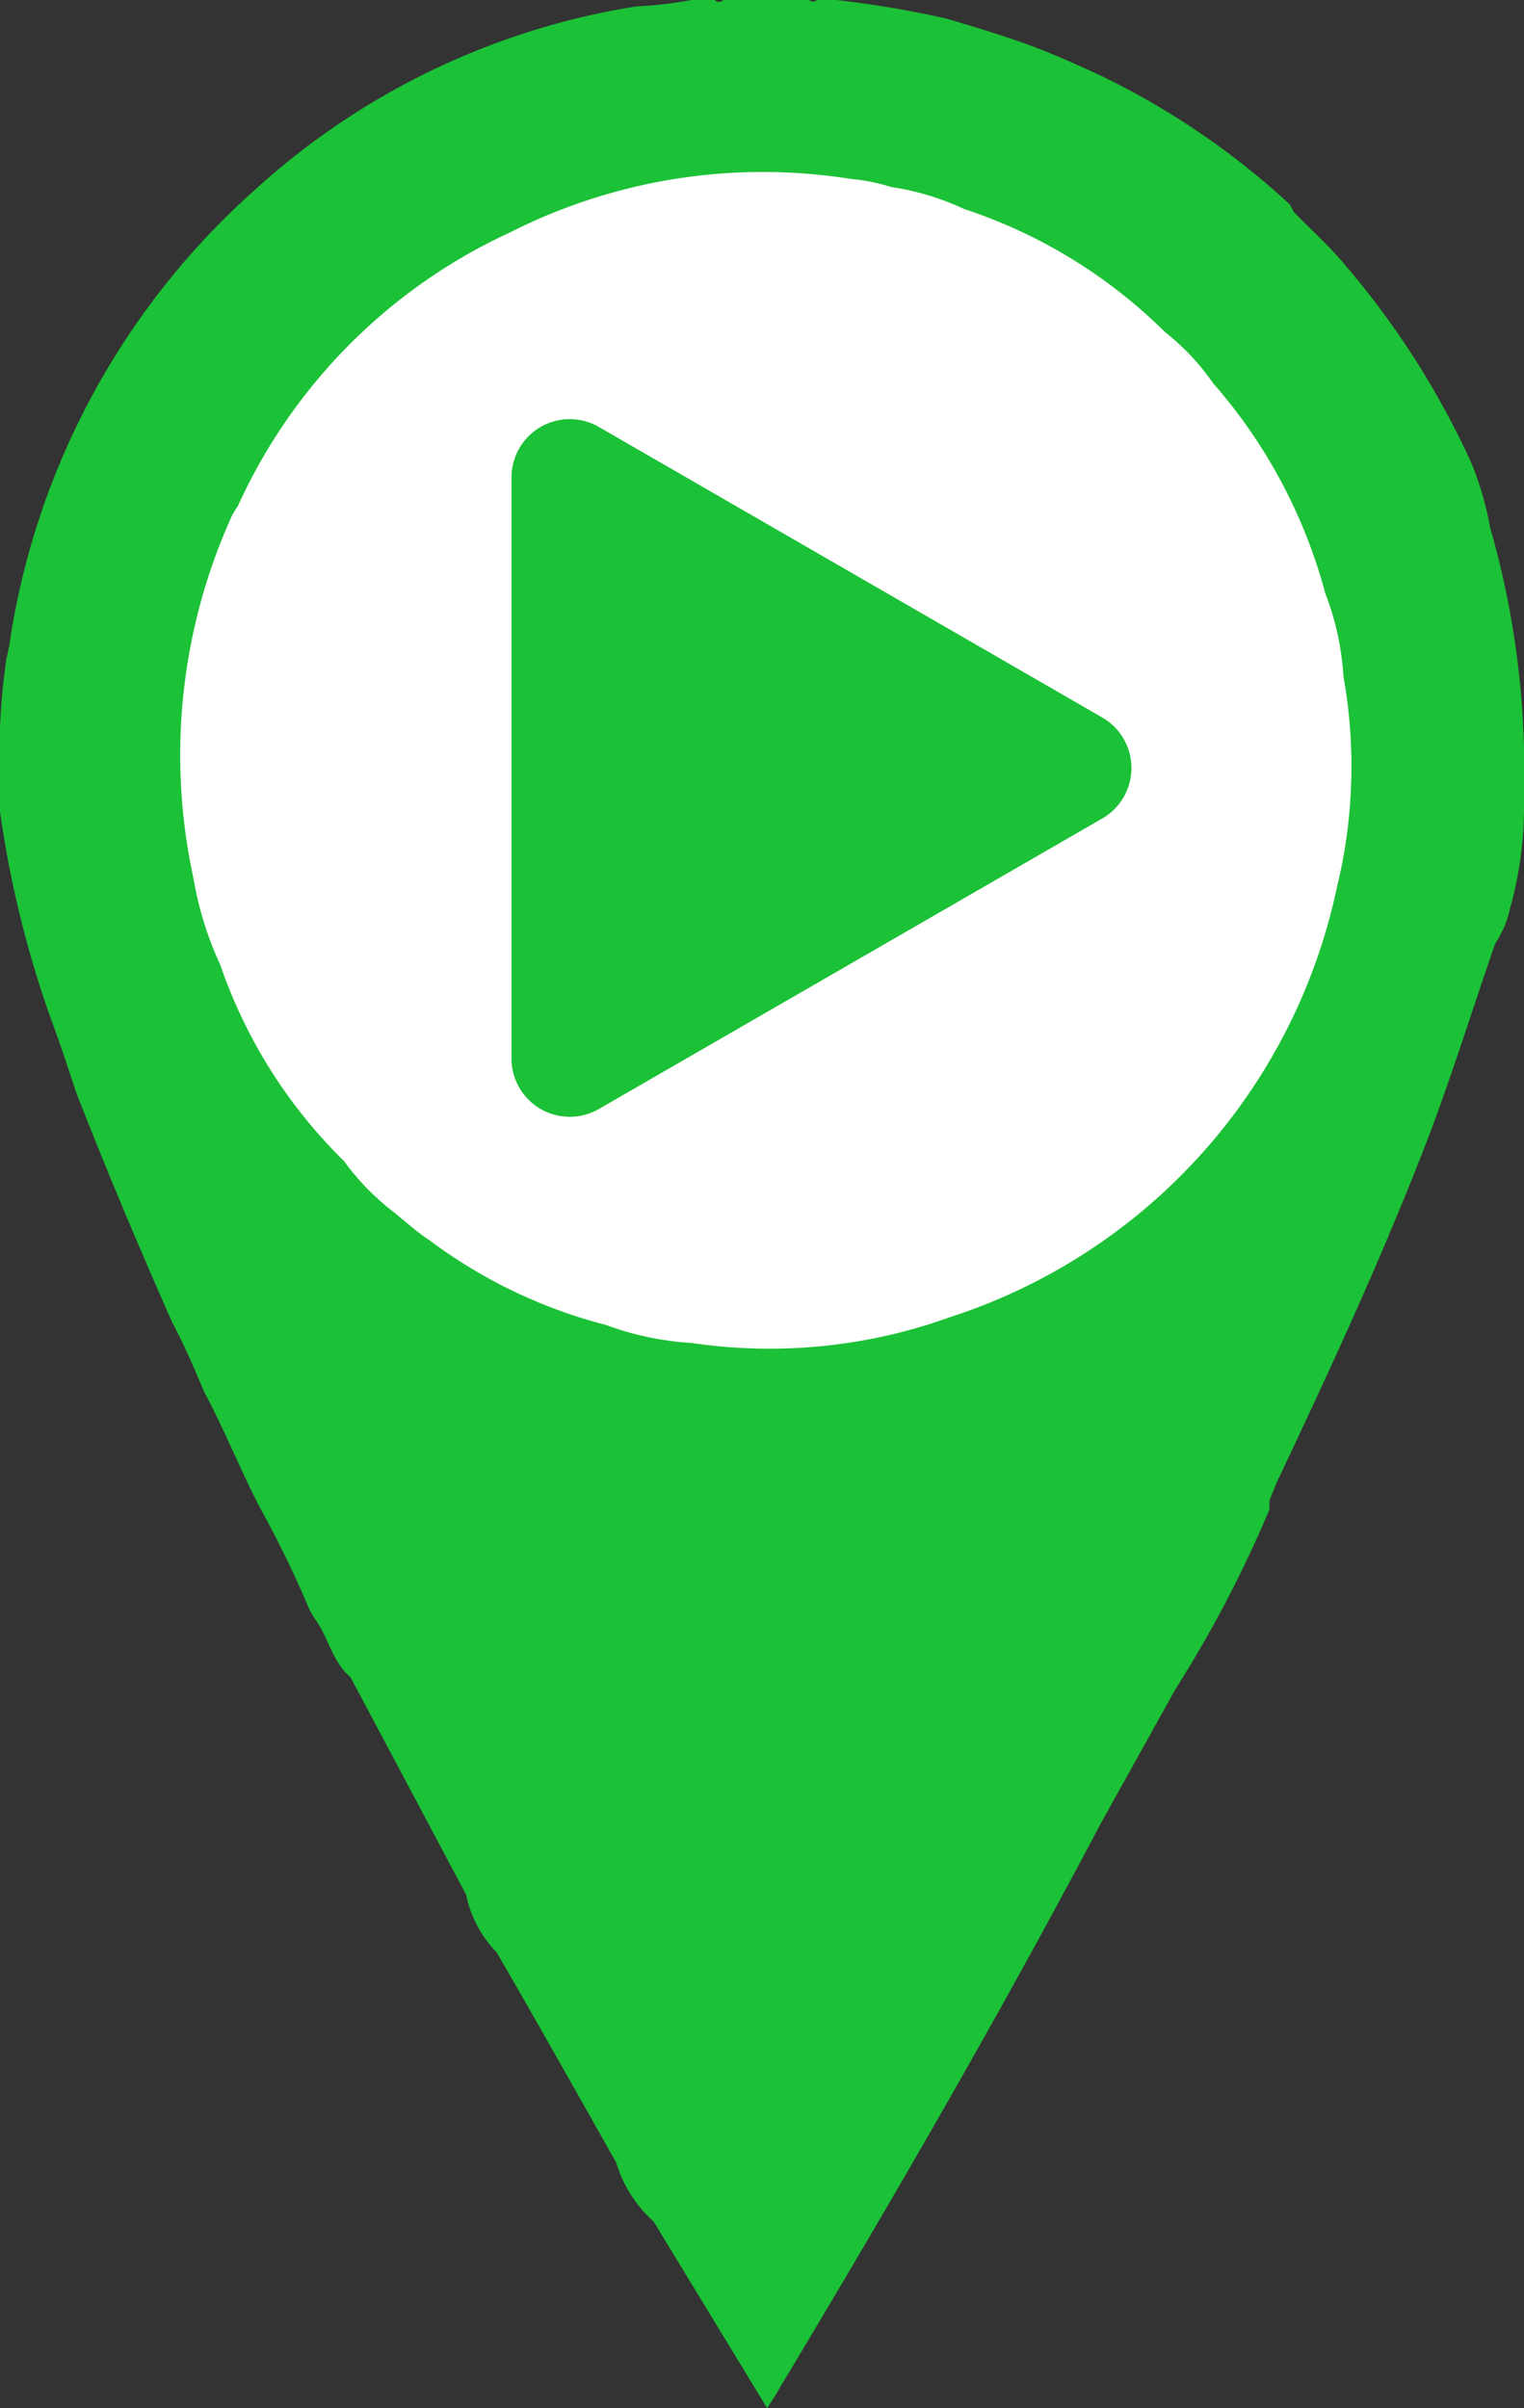 <svg xmlns="http://www.w3.org/2000/svg" viewBox="0 0 35.44 56"><rect x="0" y="0" width="35.44" height="56" fill="#333333" stroke="none"/><defs><style>.cls-1{fill:#fff;}.cls-2,.cls-3{fill:#1bc136;}.cls-3{stroke:#1bc136;stroke-miterlimit:10;stroke-width:0.21px;}</style></defs><title>start</title><g id="Layer_2" data-name="Layer 2"><g id="Layer_1-2" data-name="Layer 1"><circle class="cls-1" cx="17.81" cy="17.85" r="14.06"/><path class="cls-2" d="M35.44,17.4a20.32,20.32,0,0,0-.79-5.14,7.28,7.28,0,0,0-.45-1.53,19.54,19.54,0,0,0-3-4.66c-.35-.41-.75-.76-1.12-1.15L30,4.76a18,18,0,0,0-4.4-3c-.52-.24-1-.46-1.58-.68S22.64.62,22,.43A24.11,24.11,0,0,0,19.45,0H19a.13.13,0,0,1-.18,0l0,0h-2a.14.14,0,0,1-.2,0l0,0h-.54a9.44,9.44,0,0,1-1.29.15A17.16,17.16,0,0,0,5.9,4.44,17.6,17.6,0,0,0,.25,14.78a4.51,4.51,0,0,1-.1.53A15.62,15.62,0,0,0,0,18.21a3.64,3.64,0,0,0,0,.66,24.45,24.45,0,0,0,1.19,4.84c.21.56.39,1.12.58,1.69C2.47,27.2,3.23,29,4,30.74c.28.53.51,1.06.74,1.61.47.88.84,1.81,1.3,2.7A24.17,24.17,0,0,1,7.2,37.44l.12.2c.32.43.4,1,.83,1.36l2.69,5.06a2.69,2.69,0,0,0,.71,1.34c.94,1.62,1.86,3.26,2.78,4.89a3,3,0,0,0,.87,1.37L17.84,56c.12-.19.21-.32.29-.47,2.59-4.31,5.11-8.66,7.48-13.15l1.73-3.11a28,28,0,0,0,2.18-4.17v-.21l.18-.44C30.86,32,32,29.54,33,27c.66-1.65,1.18-3.36,1.77-5.06a2.28,2.28,0,0,0,.34-.8,8.64,8.64,0,0,0,.33-2.37Zm-4.35,3.23a13.42,13.42,0,0,1-9,10,12.37,12.37,0,0,1-6,.6,6.93,6.93,0,0,1-2-.42A11.72,11.72,0,0,1,10,28.85c-.32-.21-.6-.47-.89-.7A5.75,5.75,0,0,1,8,27a11.73,11.73,0,0,1-2.88-4.57,7.88,7.88,0,0,1-.62-2A13.48,13.48,0,0,1,5.39,12a1.76,1.76,0,0,1,.14-.23,12.85,12.85,0,0,1,6.34-6.37,13,13,0,0,1,7.91-1.24,4.57,4.57,0,0,1,.95.19,6.12,6.12,0,0,1,1.69.51,11.93,11.93,0,0,1,4.67,2.86,5.5,5.5,0,0,1,1.12,1.19,12.21,12.21,0,0,1,2.61,4.89,6.35,6.35,0,0,1,.42,1.92A11.86,11.86,0,0,1,31.09,20.63Z"/><path class="cls-3" d="M25.57,16.77,13.84,10A1.25,1.25,0,0,0,12,11.08V24.62a1.25,1.25,0,0,0,1.87,1.08l11.73-6.77A1.25,1.25,0,0,0,25.57,16.77Z"/></g></g></svg>